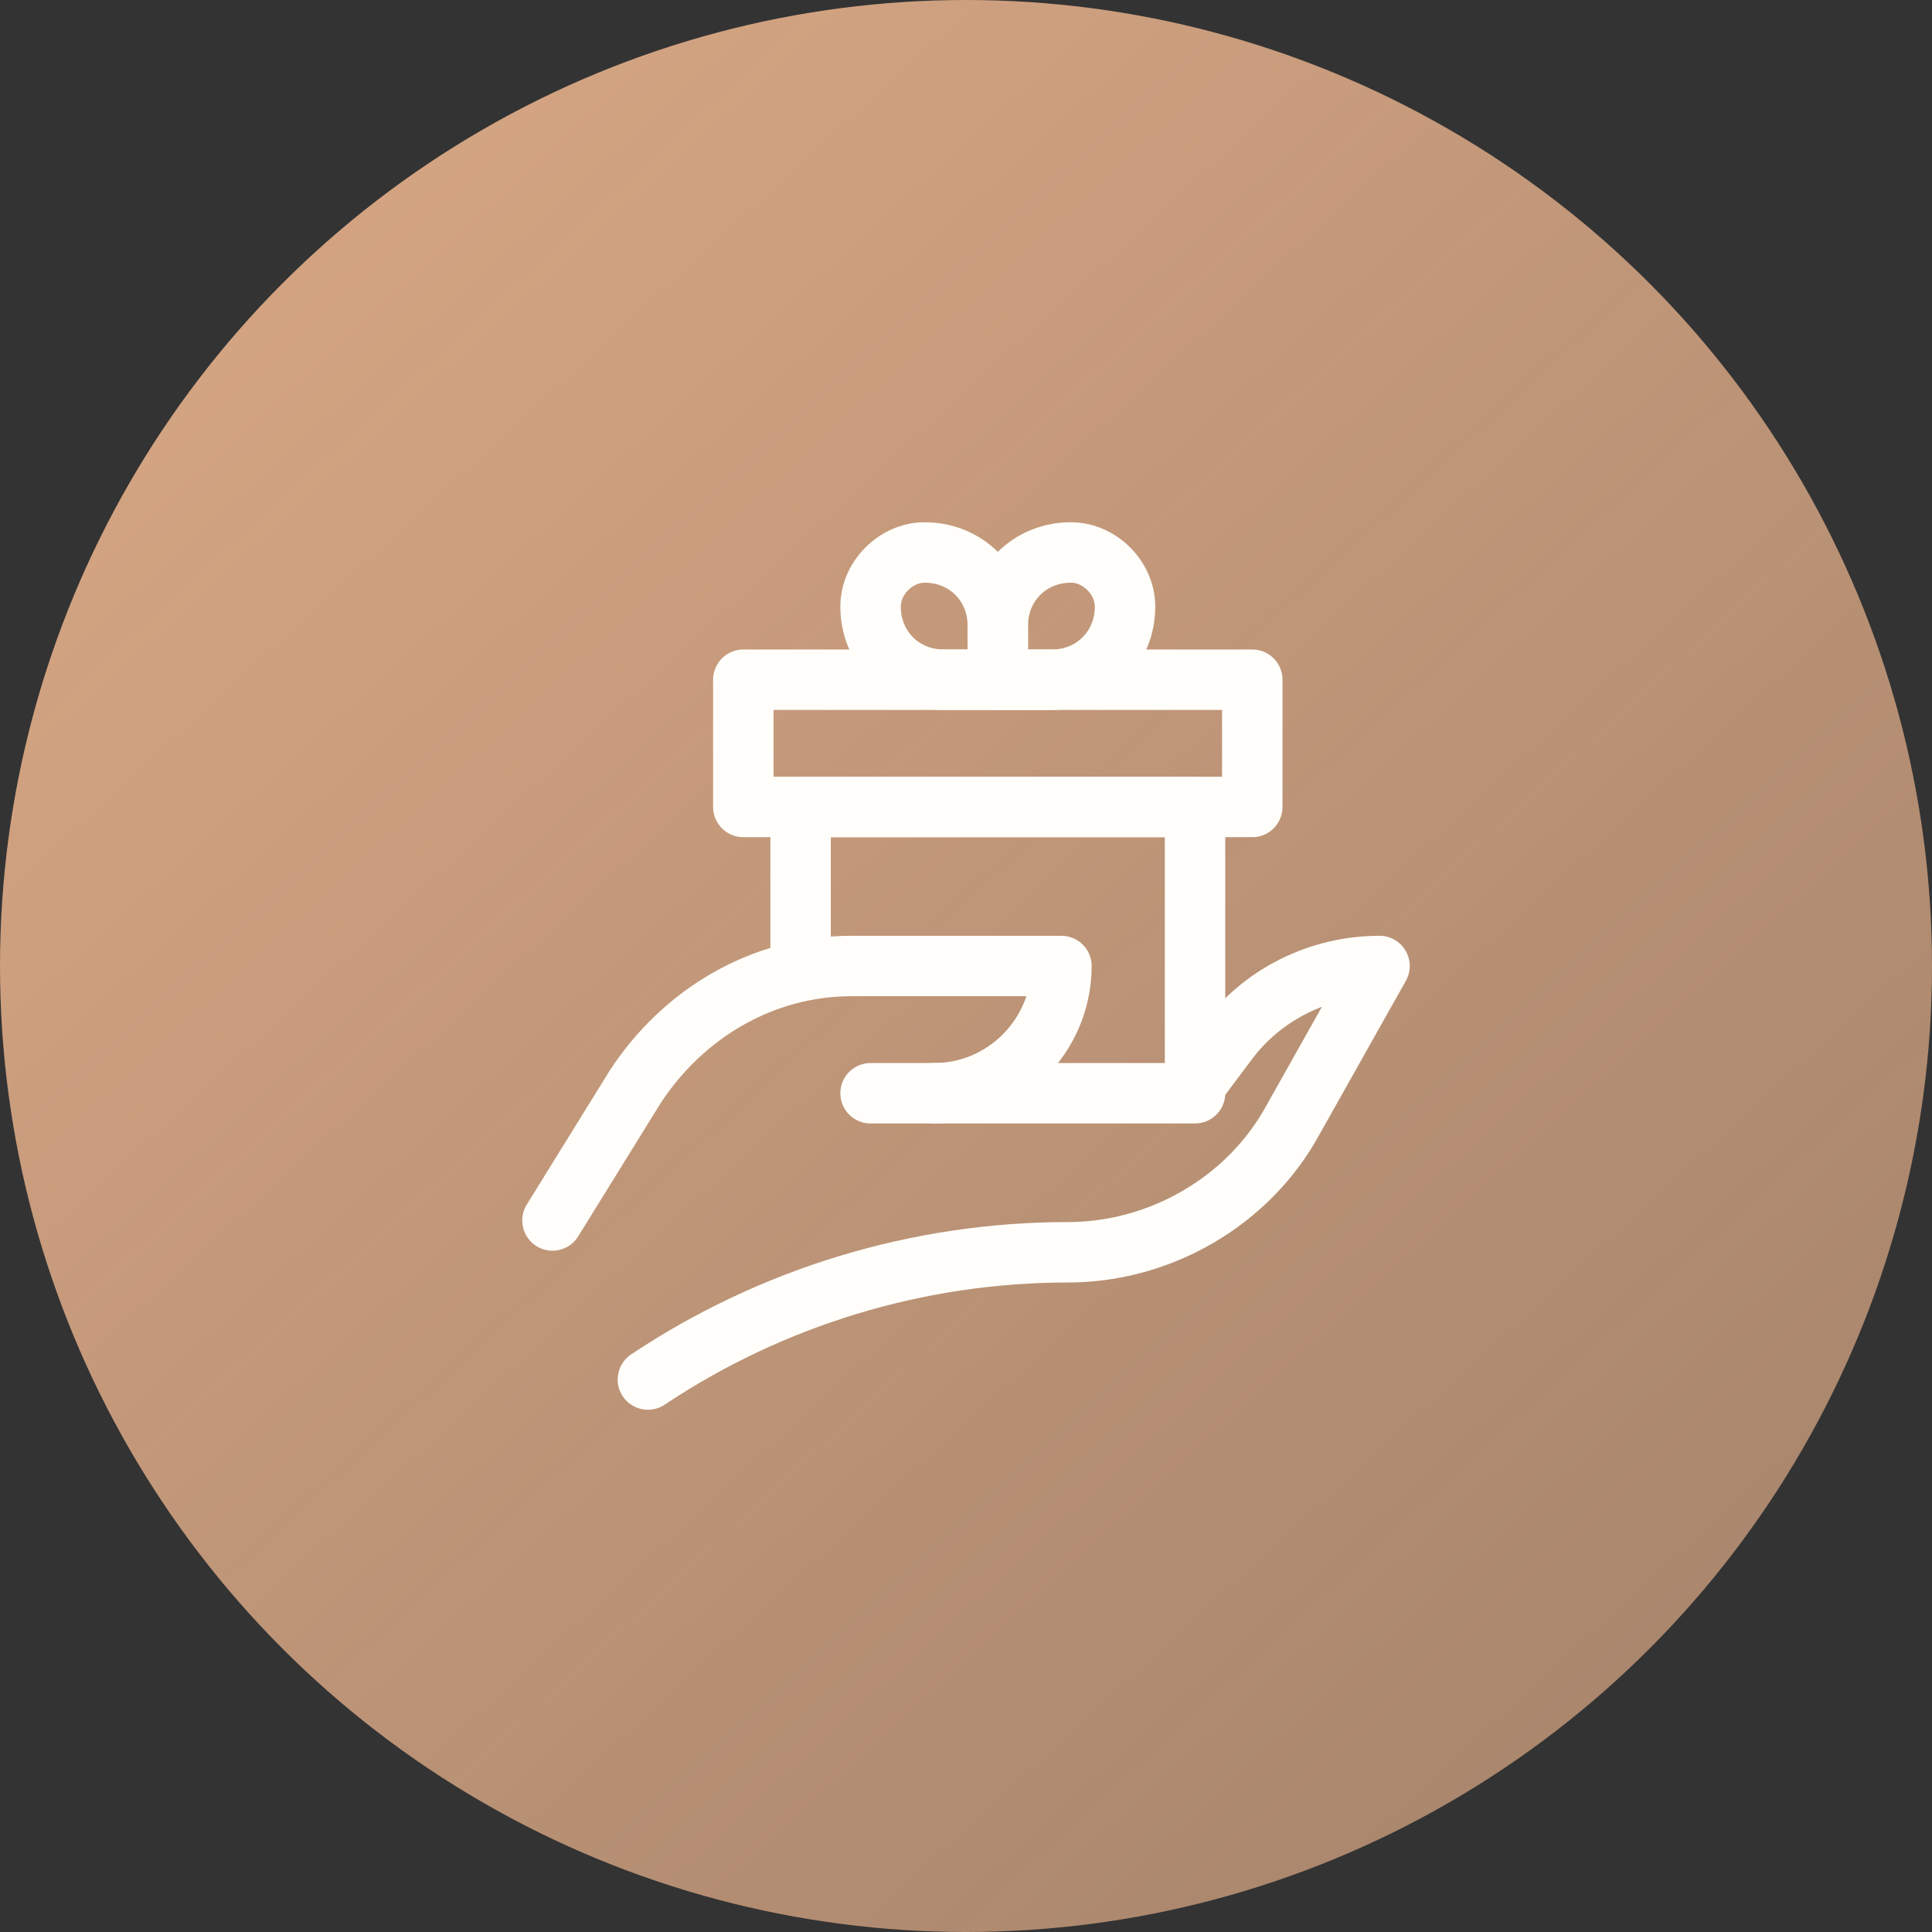 <svg width="93" height="93" viewBox="0 0 93 93" fill="none" xmlns="http://www.w3.org/2000/svg">
<rect x="0" y="0" width="93" height="93" fill="#333333" stroke="none"/>
<circle cx="46.5" cy="46.5" r="46.5" fill="url(#paint0_linear_283_374)"/>
<g clip-path="url(#clip0_283_374)">
<path d="M26.594 58.75L30.575 52.319C32.872 48.797 36.7 46.5 40.987 46.5H51.094C51.094 49.869 48.337 52.625 44.969 52.625H41.906" stroke="#FFFEFA" stroke-width="2.909" stroke-miterlimit="10" stroke-linecap="round" stroke-linejoin="round"/>
<path d="M44.969 52.625H57.219L59.056 50.175C60.741 47.878 63.497 46.5 66.406 46.5L62.272 53.85C60.128 57.831 55.841 60.281 51.4 60.281C44.203 60.281 37.159 62.425 31.188 66.406" stroke="#FFFEFA" stroke-width="2.909" stroke-miterlimit="10" stroke-linecap="round" stroke-linejoin="round"/>
<path d="M60.281 32.719H35.781V38.844H60.281V32.719Z" stroke="#FFFEFA" stroke-width="2.909" stroke-miterlimit="10" stroke-linecap="round" stroke-linejoin="round"/>
<path d="M48.031 32.719H45.428C43.438 32.719 41.906 31.188 41.906 29.197C41.906 27.819 43.131 26.594 44.509 26.594C46.5 26.594 48.031 28.125 48.031 30.116V32.719Z" stroke="#FFFEFA" stroke-width="2.909" stroke-miterlimit="10" stroke-linecap="round" stroke-linejoin="round"/>
<path d="M48.031 32.719H50.634C52.625 32.719 54.156 31.188 54.156 29.197C54.156 27.819 52.931 26.594 51.553 26.594C49.562 26.594 48.031 28.125 48.031 30.116V32.719Z" stroke="#FFFEFA" stroke-width="2.909" stroke-miterlimit="10" stroke-linecap="round" stroke-linejoin="round"/>
<path d="M38.538 46.5V38.844H57.525V52.625" stroke="#FFFEFA" stroke-width="2.909" stroke-miterlimit="10" stroke-linecap="round" stroke-linejoin="round"/>
</g>
<defs>
<linearGradient id="paint0_linear_283_374" x1="4.369" y1="7.802" x2="79.581" y2="89.879" gradientUnits="userSpaceOnUse">
<stop stop-color="#D8A784"/>
<stop offset="1" stop-color="#D8A784" stop-opacity="0.7"/>
</linearGradient>
<clipPath id="clip0_283_374">
<rect width="49" height="49" fill="white" transform="translate(22 22)"/>
</clipPath>
</defs>
</svg>
